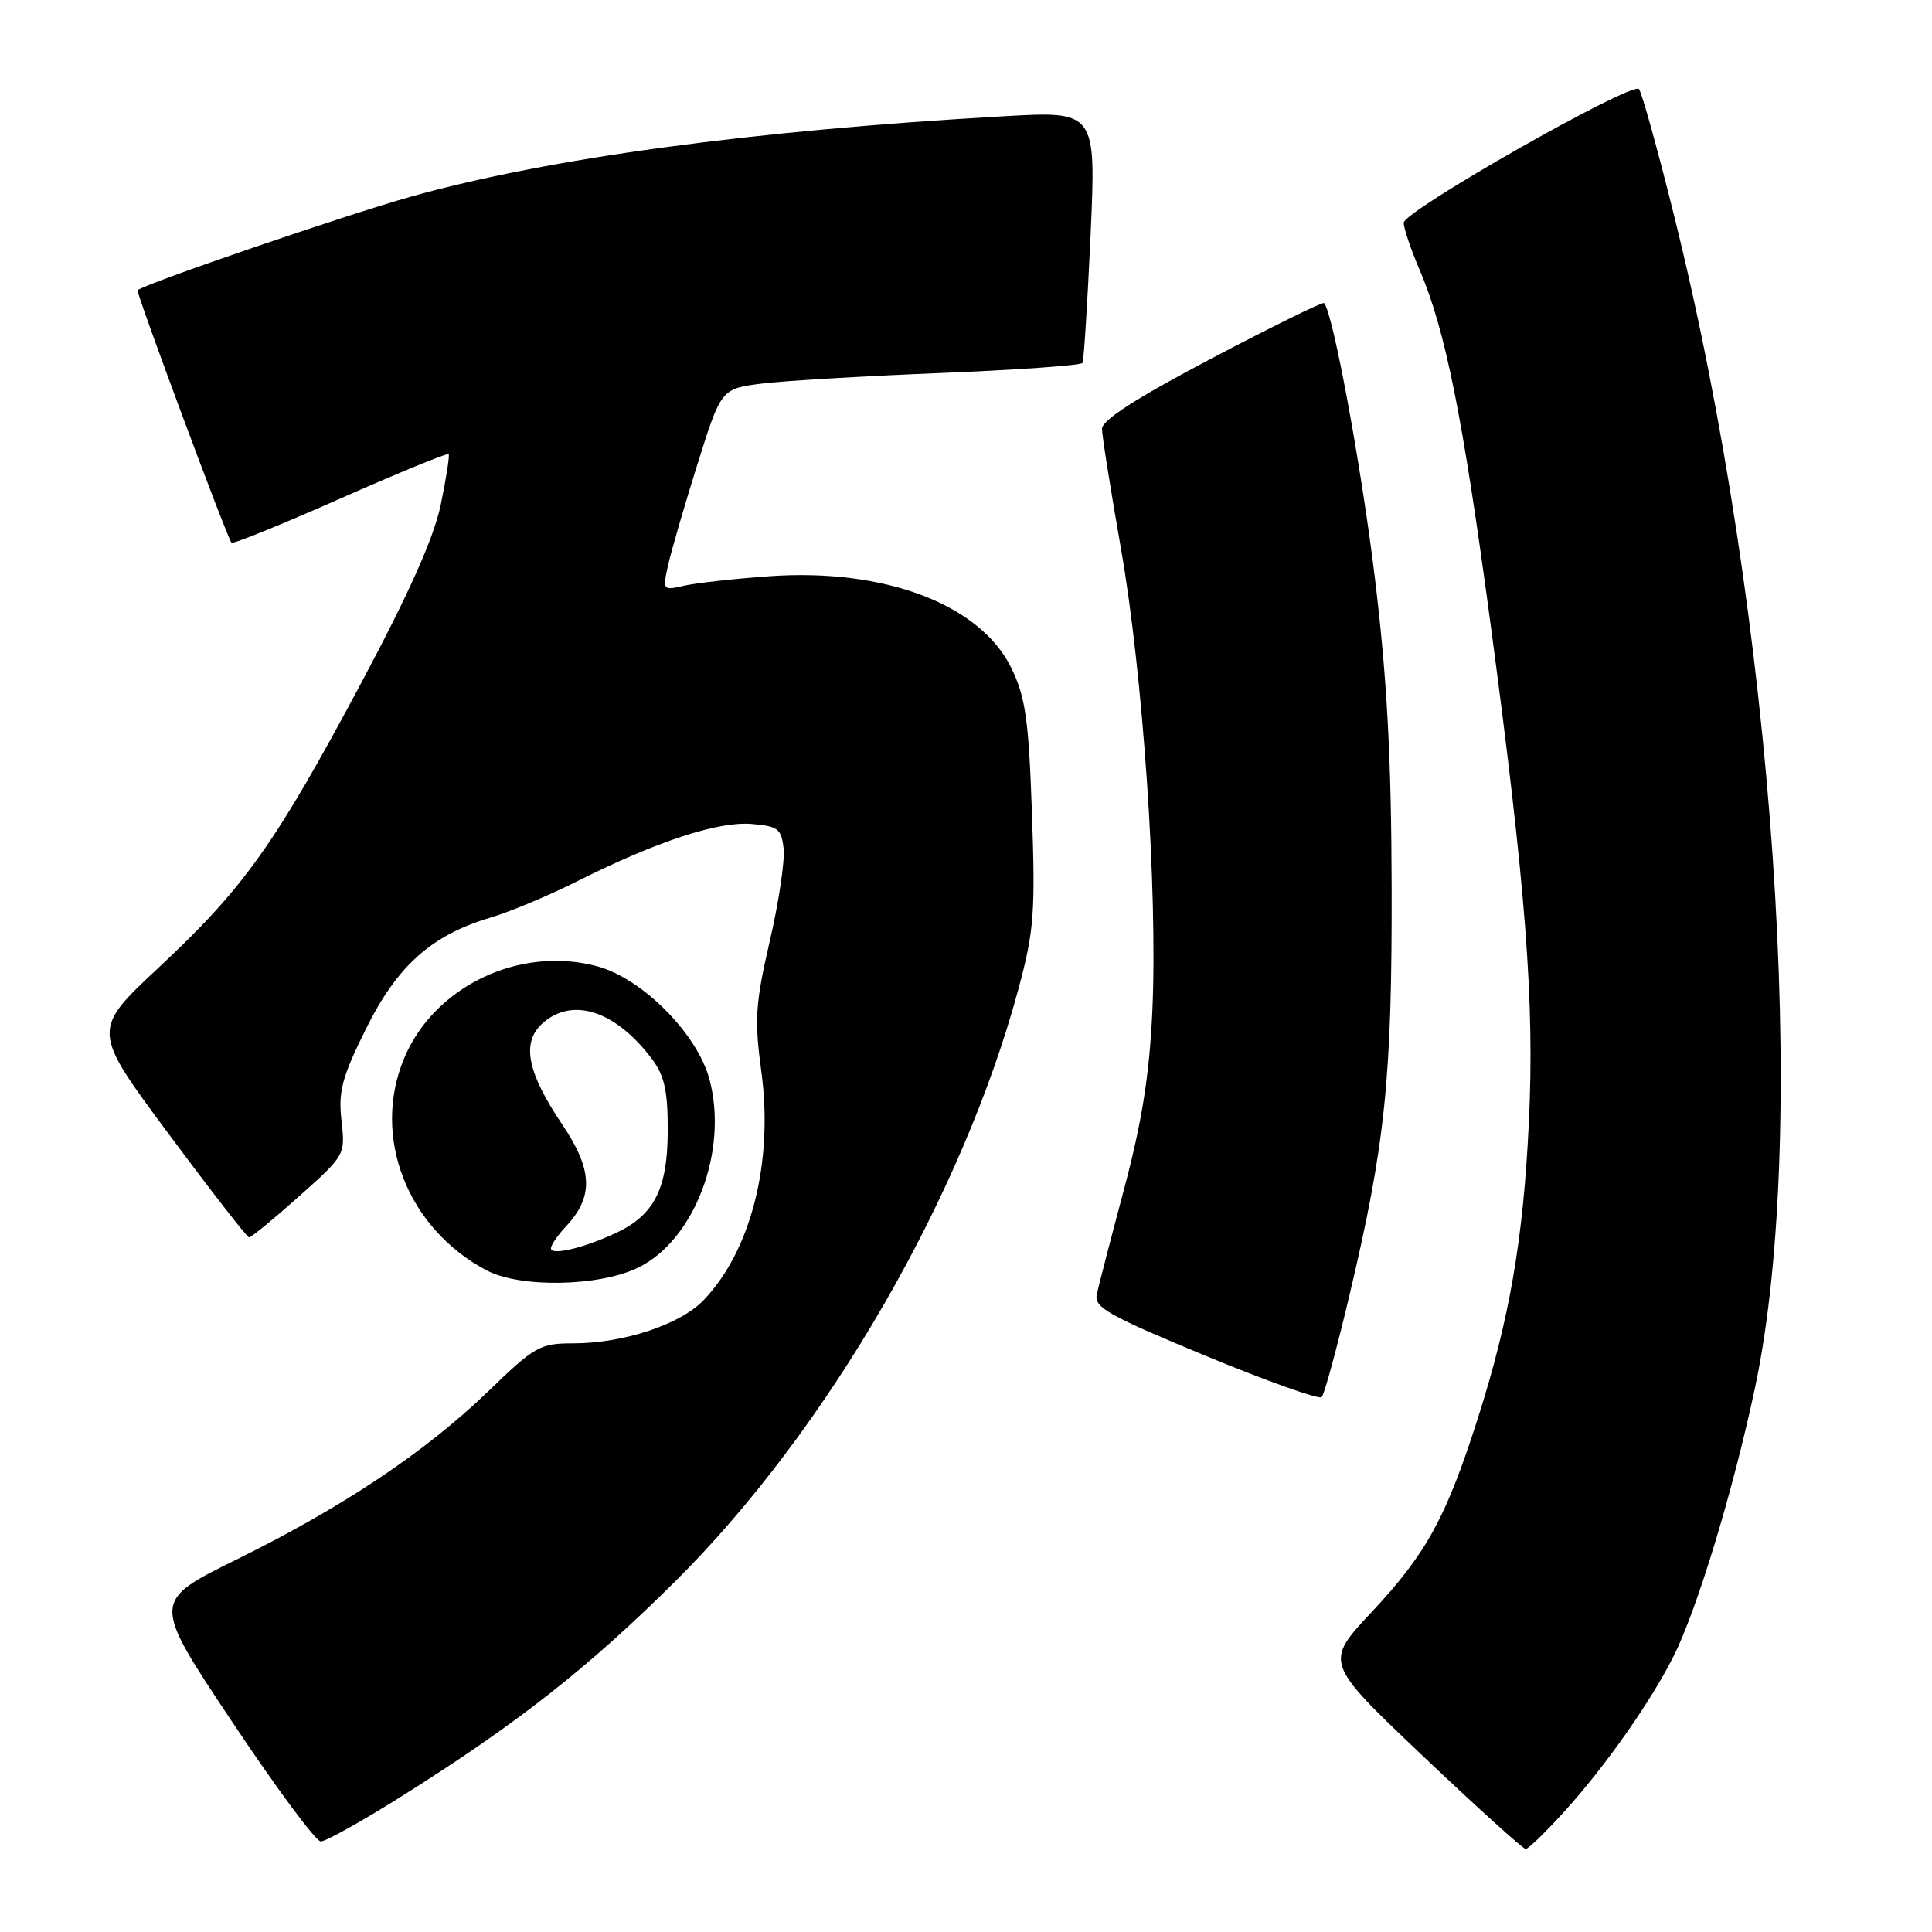 <?xml version="1.0" encoding="UTF-8" standalone="no"?>
<!DOCTYPE svg PUBLIC "-//W3C//DTD SVG 1.1//EN" "http://www.w3.org/Graphics/SVG/1.1/DTD/svg11.dtd" >
<svg xmlns="http://www.w3.org/2000/svg" xmlns:xlink="http://www.w3.org/1999/xlink" version="1.1" viewBox="0 0 256 256">
 <g >
 <path fill="currentColor"
d=" M 207.54 239.75 C 212.85 233.85 218.72 225.48 221.74 219.50 C 224.85 213.34 229.70 197.37 232.57 183.78 C 239.79 149.62 235.09 81.86 221.81 28.50 C 219.62 19.70 217.53 12.19 217.17 11.80 C 216.20 10.79 186.00 27.95 186.00 29.52 C 186.00 30.24 186.93 33.01 188.07 35.67 C 191.52 43.71 193.83 55.22 197.53 82.87 C 202.20 117.82 203.35 132.80 202.58 148.78 C 201.84 164.25 200.02 174.77 195.80 188.00 C 191.61 201.10 189.01 205.85 181.75 213.61 C 175.50 220.29 175.50 220.29 188.50 232.64 C 195.65 239.43 201.80 244.99 202.16 245.00 C 202.52 245.00 204.94 242.64 207.54 239.75 Z  M 52.99 238.16 C 68.51 228.42 77.92 221.02 89.52 209.49 C 109.61 189.50 127.54 158.53 134.96 131.00 C 137.01 123.39 137.20 120.96 136.74 107.80 C 136.31 95.35 135.89 92.41 134.02 88.54 C 129.94 80.11 117.25 75.28 102.00 76.35 C 97.33 76.68 92.21 77.25 90.64 77.61 C 87.83 78.26 87.79 78.21 88.52 74.91 C 88.93 73.06 90.68 67.04 92.41 61.53 C 95.56 51.50 95.56 51.50 101.03 50.82 C 104.04 50.45 114.73 49.82 124.79 49.42 C 134.85 49.01 143.23 48.42 143.43 48.09 C 143.62 47.77 144.10 40.12 144.51 31.10 C 145.24 14.70 145.24 14.70 132.87 15.41 C 99.39 17.32 72.63 20.96 54.40 26.07 C 45.70 28.52 19.15 37.61 18.23 38.46 C 17.98 38.69 30.00 71.01 30.67 71.91 C 30.84 72.13 37.32 69.50 45.07 66.07 C 52.83 62.64 59.30 59.99 59.45 60.17 C 59.60 60.35 59.13 63.36 58.41 66.85 C 57.49 71.24 54.28 78.46 47.94 90.35 C 36.52 111.76 32.35 117.64 21.10 128.14 C 12.14 136.50 12.14 136.50 22.32 150.21 C 27.92 157.75 32.73 163.94 33.00 163.96 C 33.27 163.98 36.26 161.53 39.63 158.52 C 45.73 153.08 45.76 153.03 45.25 148.49 C 44.81 144.64 45.31 142.75 48.45 136.41 C 52.60 128.00 57.15 123.92 64.96 121.60 C 67.51 120.85 72.73 118.66 76.55 116.74 C 87.06 111.47 95.15 108.82 99.58 109.18 C 103.08 109.47 103.54 109.81 103.83 112.42 C 104.02 114.03 103.19 119.58 101.99 124.74 C 100.08 133.03 99.95 135.08 100.89 142.06 C 102.49 153.98 99.52 165.71 93.24 172.27 C 90.14 175.51 82.62 178.00 75.95 178.00 C 71.55 178.00 70.86 178.39 64.71 184.34 C 56.37 192.39 45.50 199.66 31.31 206.66 C 20.12 212.18 20.12 212.18 30.72 228.09 C 36.55 236.84 41.85 244.00 42.51 244.00 C 43.16 244.00 47.88 241.37 52.99 238.16 Z  M 178.84 171.50 C 183.56 151.58 184.46 142.81 184.40 117.50 C 184.36 100.45 183.79 89.91 182.20 76.75 C 180.42 61.99 176.64 41.49 175.45 40.16 C 175.28 39.97 168.59 43.26 160.57 47.48 C 150.59 52.73 146.01 55.68 146.02 56.82 C 146.03 57.75 147.15 64.80 148.50 72.50 C 151.46 89.27 153.42 118.13 152.69 134.00 C 152.30 142.45 151.31 148.68 148.96 157.50 C 147.20 164.10 145.57 170.40 145.33 171.50 C 144.95 173.24 146.84 174.30 159.70 179.63 C 167.84 183.00 174.79 185.47 175.13 185.13 C 175.48 184.78 177.15 178.65 178.84 171.50 Z  M 84.53 167.98 C 92.04 164.35 96.55 152.45 94.00 142.99 C 92.38 136.97 85.10 129.64 79.14 128.04 C 68.88 125.27 57.54 130.68 53.55 140.23 C 49.21 150.61 53.96 162.79 64.50 168.34 C 68.93 170.67 79.36 170.49 84.53 167.98 Z  M 73.00 165.42 C 73.00 164.99 73.89 163.68 74.98 162.52 C 78.69 158.57 78.56 155.03 74.48 148.97 C 69.84 142.08 69.07 138.15 71.87 135.61 C 75.84 132.03 81.61 133.92 86.44 140.39 C 88.04 142.54 88.50 144.62 88.48 149.82 C 88.46 157.50 86.72 160.96 81.69 163.34 C 77.45 165.34 73.00 166.41 73.00 165.42 Z "/>
</g>
</svg>